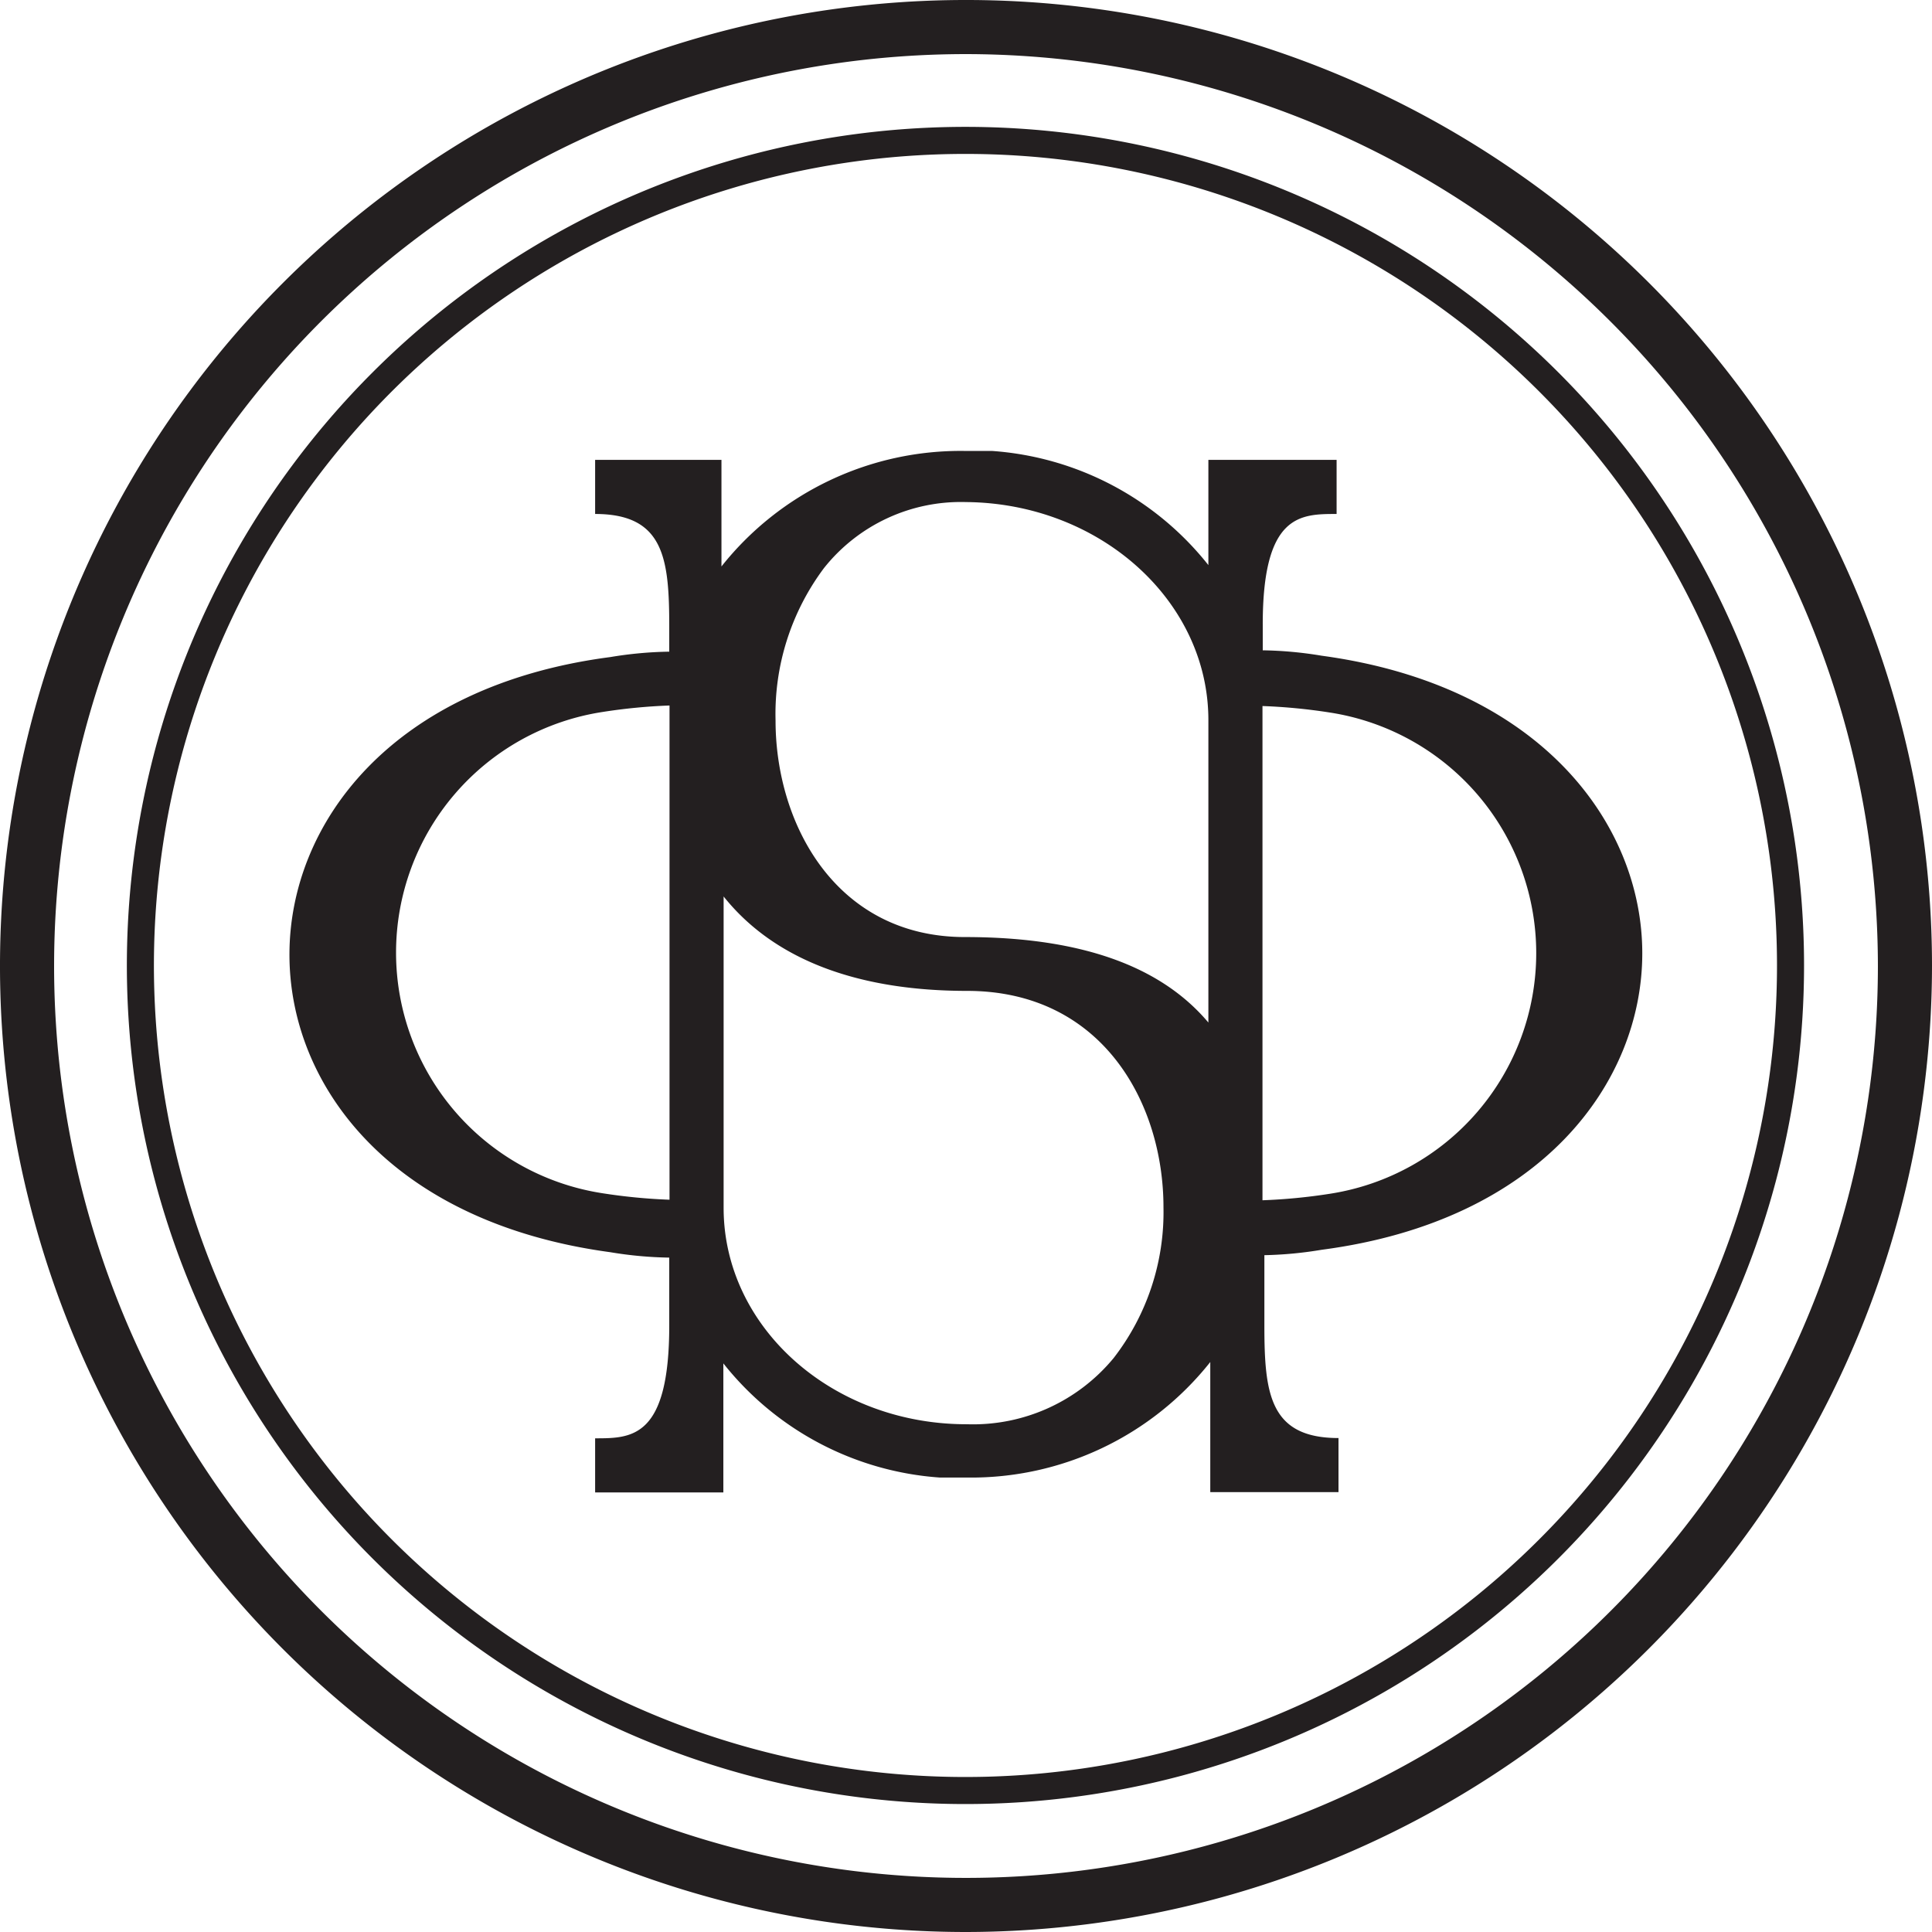 <svg xmlns="http://www.w3.org/2000/svg" viewBox="0 0 71.42 71.42"><title>Asset 1</title><path d="M48.86,46.2C57,45.13,60.71,40,60.71,35.24s-3.74-9.9-11.85-11a14.45,14.45,0,0,0-2.18-.2v-.92C46.67,19,48.07,19,49.41,19V17H44.67v3.89a11.2,11.2,0,0,0-8-4.22v0h-1a11.28,11.28,0,0,0-9,4.27V17H22v2c2.55,0,2.74,1.65,2.74,4.17v.92a14.44,14.44,0,0,0-2.18.2c-8.11,1.06-11.86,6.17-11.86,11s3.74,9.9,11.86,11a14.44,14.44,0,0,0,2.18.2V49c0,4.17-1.39,4.17-2.74,4.17v2h4.74V50.4a11.2,11.2,0,0,0,8,4.22v0h1a11.28,11.28,0,0,0,9-4.27v4.81h4.74v-2c-2.55,0-2.74-1.65-2.74-4.17V46.4A14.45,14.45,0,0,0,48.86,46.2ZM46.67,27.62V26.1a20.94,20.94,0,0,1,2.49.24,9,9,0,0,1,0,17.79,20.94,20.94,0,0,1-2.49.24V27.62Zm-2-1V37.8c-1.55-1.84-4.25-3.16-9-3.16s-7-4.16-7-8A9,9,0,0,1,30.46,21a6.46,6.46,0,0,1,5.25-2.44C40.65,18.6,44.67,22.2,44.67,26.62Zm-19.92,17v.73a20.94,20.94,0,0,1-2.48-.24,9,9,0,0,1,0-17.79,20.94,20.94,0,0,1,2.48-.24V43.65Zm2,1V33.14c1.82,2.28,4.85,3.49,9,3.49,5,0,7.26,4.15,7.26,8a8.8,8.8,0,0,1-1.84,5.57,6.74,6.74,0,0,1-5.42,2.45C30.77,52.66,26.75,49.07,26.75,44.65Z" fill="#231f20"/><path d="M35.71,71.42A35.71,35.71,0,1,1,71.42,35.71,35.75,35.75,0,0,1,35.71,71.42ZM35.71,2A33.71,33.71,0,1,0,69.42,35.71,33.75,33.75,0,0,0,35.71,2Z" fill="#231f20"/><path d="M35.69,66.69a31,31,0,1,1,31-31A31,31,0,0,1,35.69,66.69Zm0-61a30,30,0,1,0,30,30A30,30,0,0,0,35.69,5.69Z" fill="#231f20"/></svg>